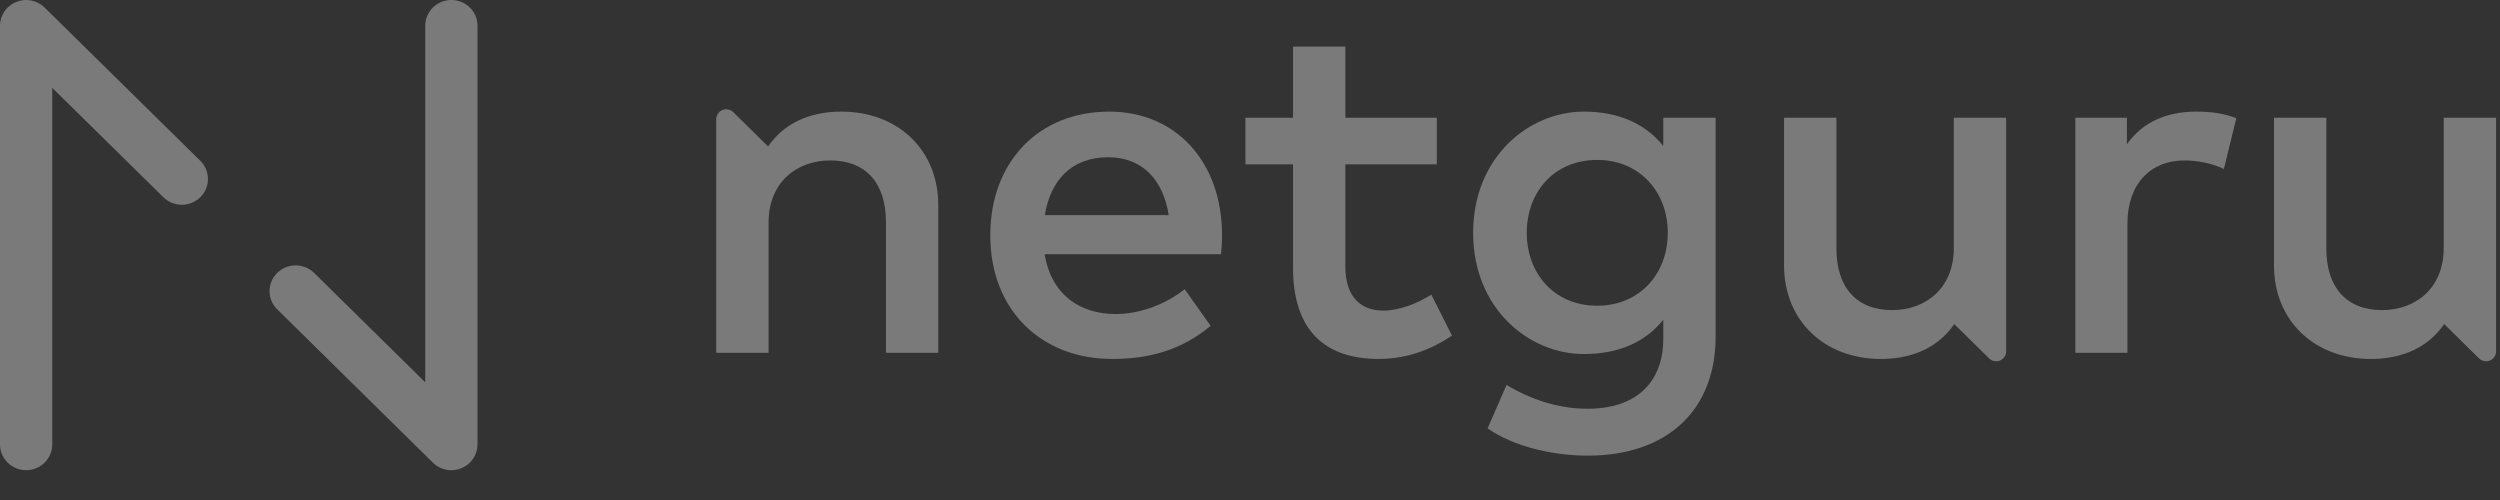<?xml version="1.0" encoding="UTF-8"?>
<svg width="70px" height="14px" viewBox="0 0 70 14" version="1.1" xmlns="http://www.w3.org/2000/svg" xmlns:xlink="http://www.w3.org/1999/xlink">
    <rect x="0" y="0" width="70" height="14" fill="#333333" stroke="none"/>
    <!-- Generator: Sketch 41.2 (35397) - http://www.bohemiancoding.com/sketch -->
    <title>NG logo</title>
    <desc>Created with Sketch.</desc>
    <defs></defs>
    <g id="Welcome" stroke="none" stroke-width="1" fill="none" fill-rule="evenodd" opacity="0.35">
        <g id="ember-socket-guru-intro" transform="translate(-736, -128)" fill="#FFFFFF">
            <g id="Group-3" transform="translate(608, 64)">
                <g id="Group-7" transform="translate(27, 60)">
                    <g id="NG-logo" transform="translate(101, 4)">
                        <path d="M0.732,13.165 C0.327,13.165 8.72274143e-05,12.842 8.72274143e-05,12.444 L8.72274143e-05,0.721 C8.72274143e-05,0.429 0.178,0.167 0.452,0.055 C0.725,-0.056 1.04,0.005 1.249,0.211 L5.609,4.503 C5.894,4.785 5.894,5.241 5.609,5.522 C5.323,5.804 4.86,5.804 4.574,5.522 L1.463,2.46 L1.463,12.444 C1.463,12.842 1.136,13.165 0.732,13.165" id="Fill-1"></path>
                        <path d="M12.639,13.165 C12.448,13.165 12.261,13.092 12.121,12.954 L7.761,8.661 C7.476,8.38 7.476,7.924 7.761,7.642 C8.047,7.361 8.51,7.361 8.796,7.642 L11.907,10.705 L11.907,0.721 C11.907,0.322 12.234,-8.58895706e-05 12.638,-8.58895706e-05 C13.043,-8.58895706e-05 13.37,0.322 13.37,0.721 L13.37,12.444 C13.37,12.736 13.192,12.999 12.918,13.11 C12.828,13.147 12.733,13.165 12.639,13.165" id="Fill-3"></path>
                        <path d="M26.272,5.743 L26.272,9.879 L24.807,9.879 L24.807,6.217 C24.807,5.111 24.228,4.492 23.251,4.492 C22.308,4.492 21.52,5.103 21.52,6.23 L21.52,9.879 L20.055,9.879 L20.055,3.334 C20.055,3.223 20.123,3.123 20.227,3.081 C20.331,3.038 20.451,3.062 20.531,3.14 L21.506,4.1 C22.043,3.324 22.874,3.125 23.558,3.125 C25.148,3.125 26.272,4.203 26.272,5.743" id="Fill-5"></path>
                        <path d="M29.256,6.024 L32.724,6.024 C32.564,5 31.957,4.403 31.029,4.403 C29.989,4.403 29.41,5.062 29.256,6.024 M34.218,6.581 C34.218,6.766 34.204,6.952 34.19,7.117 L29.25,7.117 C29.445,8.299 30.289,8.793 31.238,8.793 C31.908,8.793 32.62,8.532 33.171,8.099 L33.897,9.123 C33.08,9.81 32.159,10.051 31.147,10.051 C29.145,10.051 27.728,8.676 27.728,6.588 C27.728,4.527 29.089,3.125 31.057,3.125 C32.927,3.125 34.211,4.527 34.218,6.581" id="Fill-7"></path>
                        <path d="M40.231,4.602 L37.67,4.602 L37.67,7.467 C37.67,8.354 38.144,8.697 38.73,8.697 C39.184,8.697 39.68,8.498 40.077,8.25 L40.656,9.398 C40.119,9.755 39.443,10.05 38.605,10.05 C37.091,10.05 36.205,9.247 36.205,7.495 L36.205,4.602 L34.872,4.602 L34.872,3.297 L36.205,3.297 L36.205,1.304 L37.67,1.304 L37.67,3.297 L40.231,3.297 L40.231,4.602 Z" id="Fill-9"></path>
                        <path d="M42.749,6.519 C42.749,7.625 43.488,8.56 44.723,8.56 C45.902,8.56 46.698,7.673 46.698,6.519 C46.698,5.365 45.902,4.478 44.723,4.478 C43.488,4.478 42.749,5.406 42.749,6.519 M46.572,4.087 L46.572,3.297 L48.038,3.297 L48.038,9.419 C48.038,11.487 46.684,12.758 44.451,12.758 C43.453,12.758 42.358,12.49 41.653,11.995 L42.183,10.779 C42.86,11.184 43.634,11.445 44.451,11.445 C45.819,11.445 46.572,10.703 46.572,9.48 L46.572,8.951 C46.07,9.583 45.316,9.913 44.347,9.913 C42.818,9.913 41.248,8.649 41.248,6.519 C41.248,4.389 42.818,3.125 44.347,3.125 C45.316,3.125 46.07,3.462 46.572,4.087" id="Fill-11"></path>
                        <path d="M62.617,3.31 L62.268,4.733 C61.961,4.574 61.514,4.492 61.158,4.492 C60.23,4.492 59.568,5.138 59.568,6.258 L59.568,9.879 L58.109,9.879 L58.109,3.297 L59.553,3.297 L59.553,4.039 C59.993,3.413 60.677,3.125 61.493,3.125 C61.94,3.125 62.282,3.18 62.617,3.31" id="Fill-13"></path>
                        <path d="M49.954,7.433 L49.954,3.296 L51.42,3.296 L51.42,6.959 C51.42,8.065 51.999,8.683 52.976,8.683 C53.918,8.683 54.707,8.072 54.707,6.945 L54.707,3.296 L56.172,3.296 L56.172,9.841 C56.172,9.952 56.104,10.052 55.999,10.094 C55.895,10.137 55.775,10.114 55.695,10.035 L54.72,9.075 C54.183,9.851 53.353,10.051 52.669,10.051 C51.078,10.051 49.954,8.972 49.954,7.433" id="Fill-15"></path>
                        <path d="M63.672,7.433 L63.672,3.296 L65.137,3.296 L65.137,6.959 C65.137,8.065 65.717,8.683 66.694,8.683 C67.636,8.683 68.424,8.072 68.424,6.945 L68.424,3.296 L69.89,3.296 L69.89,9.841 C69.89,9.952 69.822,10.052 69.717,10.095 C69.613,10.137 69.493,10.114 69.413,10.035 L68.438,9.075 C67.901,9.851 67.07,10.051 66.387,10.051 C64.795,10.051 63.672,8.972 63.672,7.433" id="Fill-17"></path>
                    </g>
                </g>
            </g>
        </g>
    </g>
</svg>